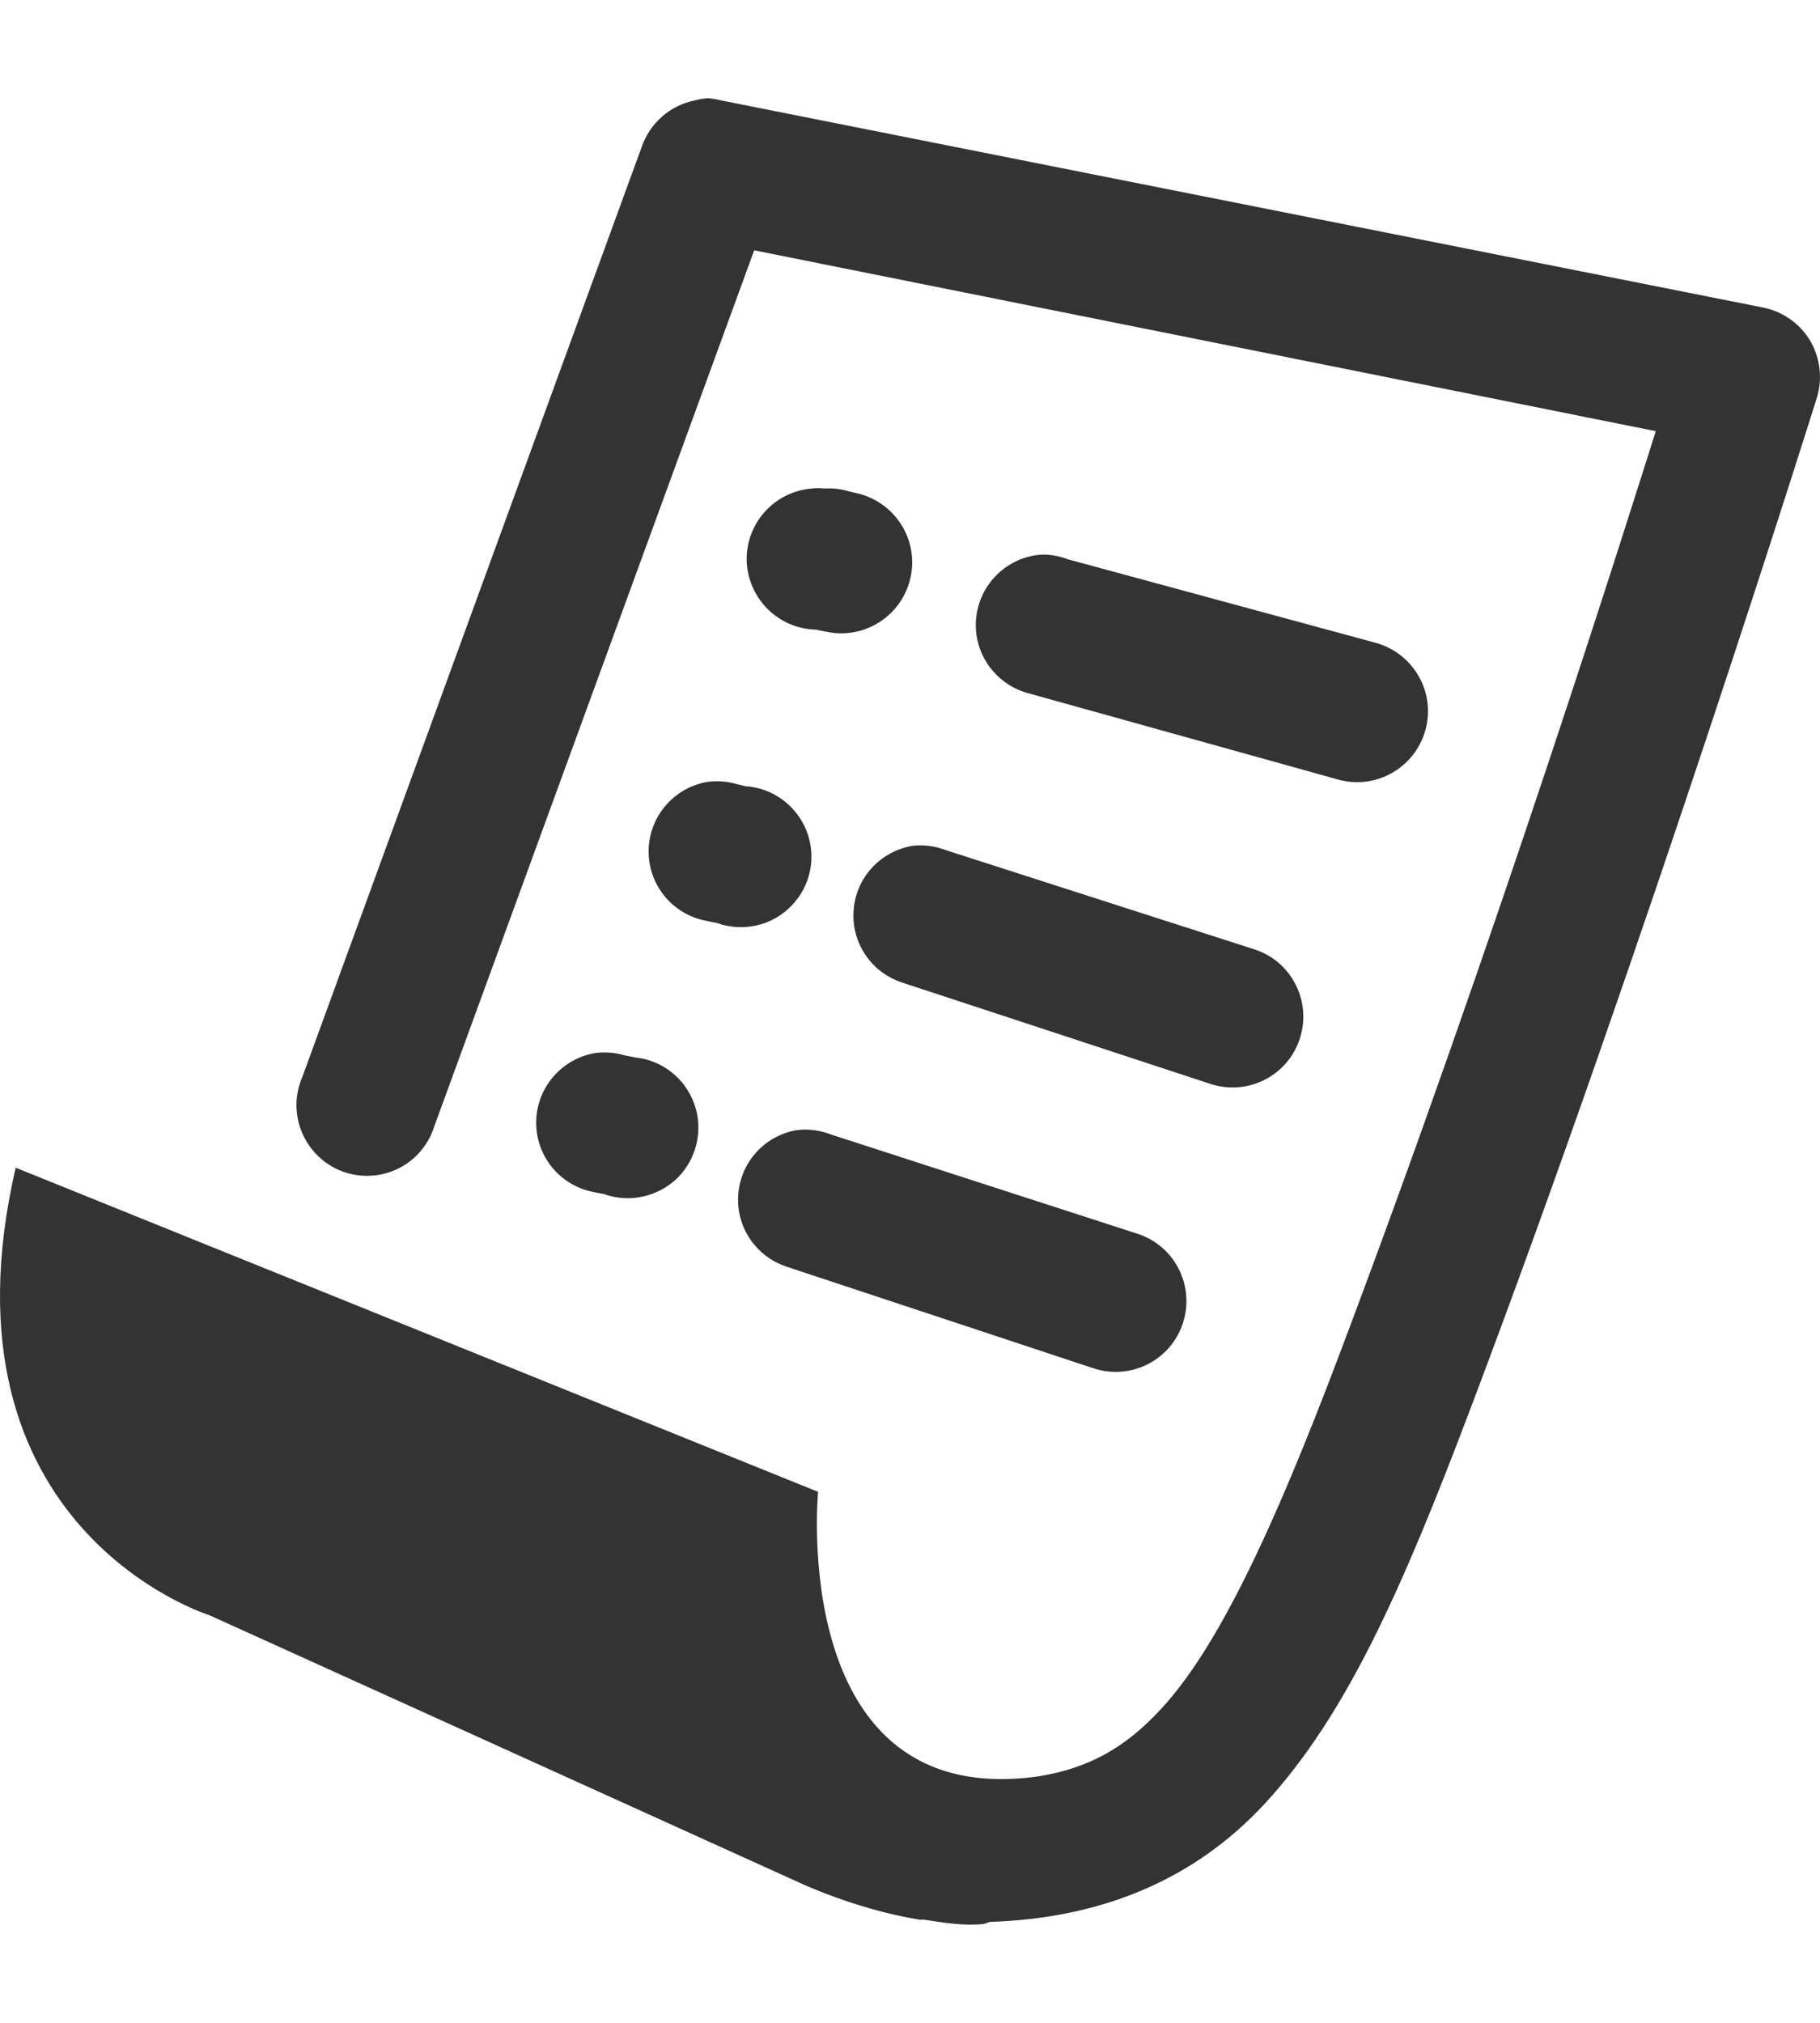 <svg width="18" height="20" viewBox="0 0 18 20" fill="none" xmlns="http://www.w3.org/2000/svg">
<path d="M7.001 0.971C6.957 0.974 6.914 0.982 6.87 0.993C6.628 1.042 6.429 1.216 6.347 1.451L2.989 10.651C2.886 10.888 2.924 11.164 3.087 11.365C3.248 11.567 3.507 11.662 3.763 11.613C4.017 11.564 4.221 11.379 4.297 11.131L7.459 2.475L16.376 4.263C16.147 4.983 14.803 9.28 13.236 13.42C12.574 15.17 12.035 16.295 11.492 16.887C11.133 17.279 10.773 17.481 10.271 17.563C7.786 17.912 8.091 14.75 8.091 14.75L0.155 11.545C-0.671 15.121 2.074 15.971 2.074 15.971L7.895 18.609C7.895 18.609 8.454 18.876 9.094 18.98C9.108 18.98 9.124 18.98 9.138 18.98C9.337 19.01 9.527 19.043 9.726 19.023C9.748 19.018 9.77 19.007 9.792 19.002C10.893 18.966 11.816 18.587 12.517 17.824C13.318 16.952 13.869 15.71 14.545 13.922C16.262 9.387 17.968 3.936 17.968 3.936C18.027 3.748 18.003 3.544 17.905 3.372C17.804 3.203 17.638 3.083 17.444 3.042L7.132 0.993C7.088 0.982 7.045 0.974 7.001 0.971ZM8.026 4.83C7.655 4.863 7.374 5.176 7.385 5.549C7.399 5.92 7.699 6.217 8.069 6.225C8.116 6.236 8.156 6.242 8.178 6.247C8.557 6.326 8.928 6.081 9.007 5.702C9.086 5.323 8.841 4.953 8.462 4.874C8.415 4.863 8.396 4.857 8.374 4.852C8.304 4.833 8.23 4.825 8.156 4.83C8.113 4.825 8.069 4.825 8.026 4.83ZM10.293 5.484C9.952 5.511 9.68 5.784 9.653 6.125C9.625 6.465 9.852 6.776 10.184 6.858L13.236 7.708C13.61 7.811 13.994 7.591 14.098 7.217C14.201 6.844 13.98 6.46 13.607 6.356L10.555 5.528C10.492 5.503 10.427 5.49 10.358 5.484C10.337 5.484 10.315 5.484 10.293 5.484ZM7.001 7.73C6.668 7.784 6.42 8.07 6.415 8.408C6.41 8.746 6.647 9.038 6.979 9.103C7.025 9.114 7.066 9.12 7.088 9.125C7.344 9.218 7.633 9.155 7.824 8.959C8.017 8.765 8.077 8.476 7.979 8.22C7.881 7.967 7.644 7.79 7.372 7.773C7.325 7.762 7.306 7.757 7.284 7.752C7.192 7.724 7.096 7.719 7.001 7.73ZM9.029 8.362C8.71 8.414 8.467 8.675 8.443 8.994C8.415 9.316 8.614 9.613 8.92 9.714L11.972 10.717C12.34 10.837 12.735 10.638 12.855 10.27C12.975 9.902 12.776 9.507 12.408 9.387L9.356 8.406C9.252 8.365 9.14 8.351 9.029 8.362ZM5.889 10.411C5.556 10.466 5.308 10.752 5.303 11.09C5.298 11.428 5.535 11.72 5.867 11.785C5.914 11.796 5.954 11.801 5.976 11.807C6.23 11.897 6.513 11.831 6.704 11.643C6.892 11.453 6.957 11.169 6.867 10.916C6.777 10.662 6.549 10.482 6.281 10.455C6.235 10.444 6.194 10.439 6.172 10.433C6.08 10.406 5.984 10.4 5.889 10.411ZM7.873 11.175C7.557 11.232 7.322 11.496 7.301 11.815C7.279 12.137 7.481 12.428 7.786 12.526L10.816 13.529C11.184 13.649 11.579 13.45 11.699 13.082C11.819 12.714 11.62 12.319 11.252 12.199L8.222 11.218C8.11 11.175 7.99 11.158 7.873 11.175Z" fill="#333333"/>
</svg>
